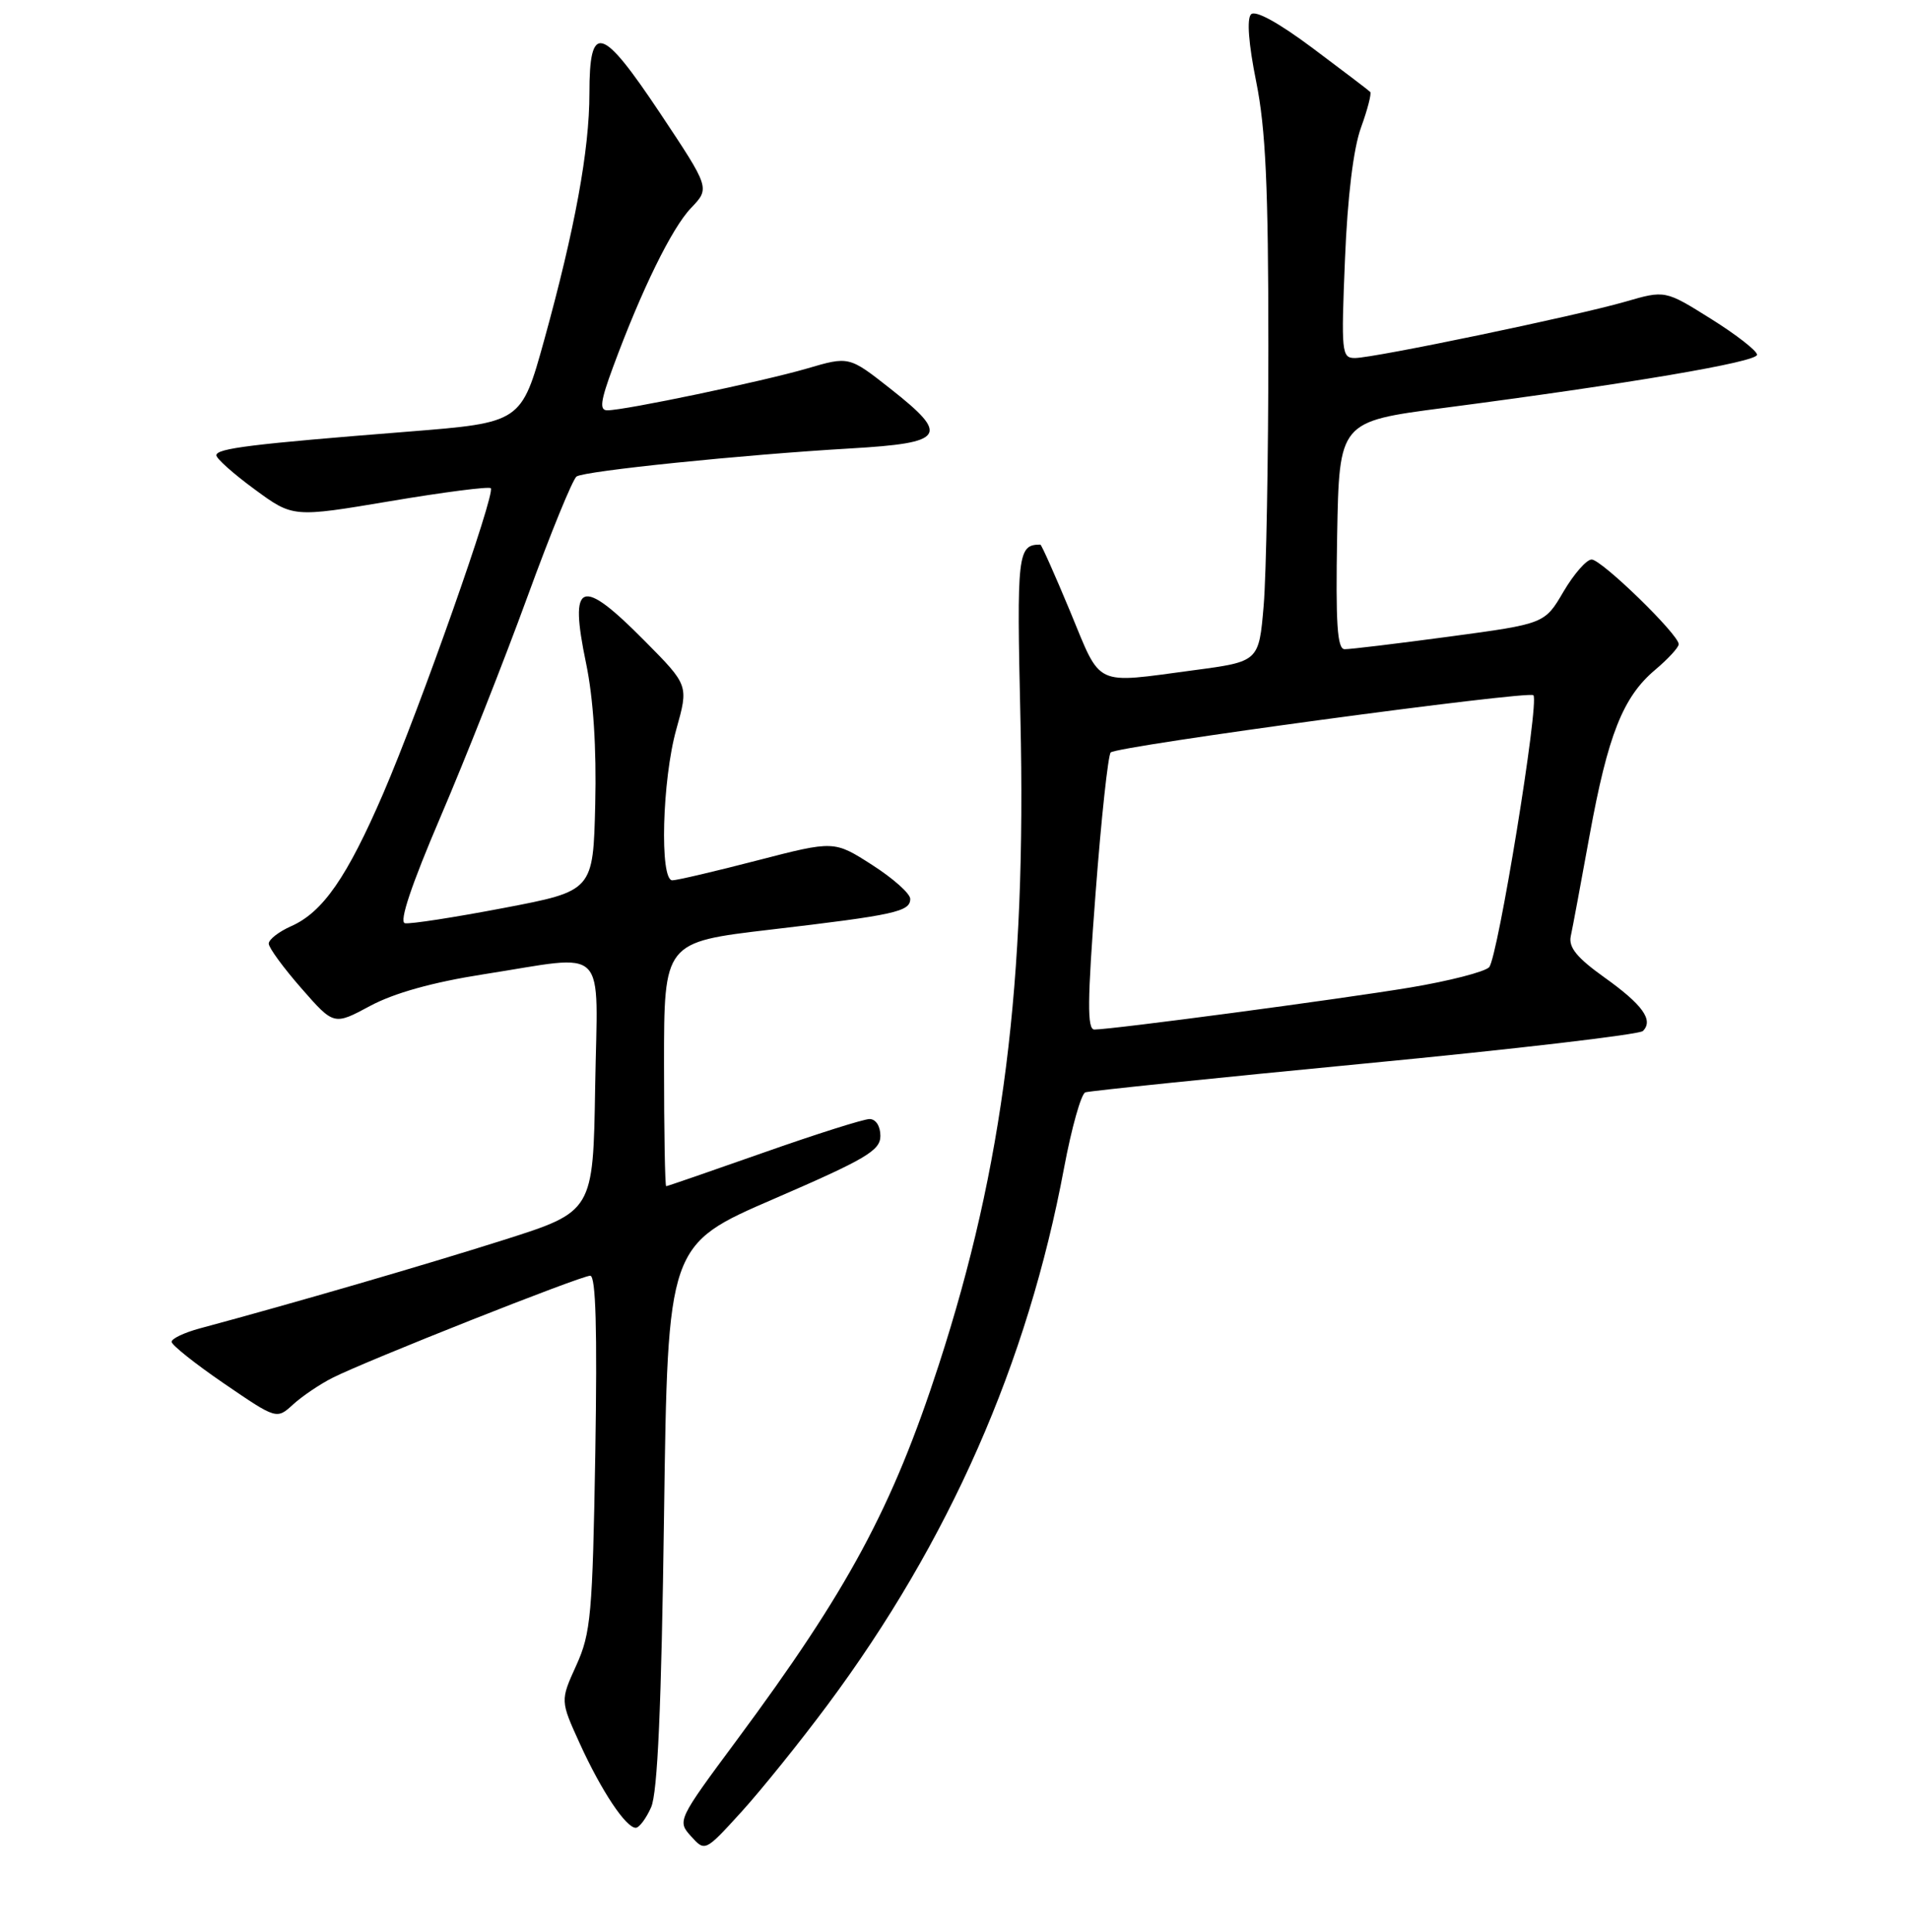 <?xml version="1.0" encoding="UTF-8" standalone="no"?>
<!DOCTYPE svg PUBLIC "-//W3C//DTD SVG 1.1//EN" "http://www.w3.org/Graphics/SVG/1.1/DTD/svg11.dtd" >
<svg xmlns="http://www.w3.org/2000/svg" xmlns:xlink="http://www.w3.org/1999/xlink" version="1.1" viewBox="0 0 256 259">
 <g >
 <path fill="currentColor"
d=" M 110.94 228.50 C 127.22 206.60 137.73 182.74 142.62 156.54 C 143.63 151.16 144.91 146.61 145.47 146.42 C 146.04 146.23 162.89 144.49 182.92 142.56 C 202.95 140.64 219.73 138.67 220.20 138.20 C 221.66 136.74 220.15 134.66 215.02 131.00 C 211.37 128.39 210.22 126.99 210.53 125.50 C 210.77 124.40 211.90 118.33 213.05 112.00 C 215.51 98.51 217.53 93.41 221.85 89.78 C 223.58 88.32 225.00 86.78 225.00 86.35 C 225.00 85.05 214.66 75.00 213.33 75.00 C 212.64 75.00 210.95 76.94 209.56 79.30 C 207.04 83.61 207.04 83.61 194.27 85.33 C 187.25 86.27 180.93 87.04 180.22 87.02 C 179.23 87.01 179.01 83.59 179.22 71.75 C 179.50 56.51 179.50 56.51 193.50 54.68 C 218.25 51.45 235.50 48.53 235.50 47.55 C 235.50 47.03 232.73 44.87 229.34 42.75 C 223.18 38.89 223.18 38.89 217.84 40.44 C 211.27 42.34 184.20 47.98 181.61 47.99 C 179.82 48.00 179.75 47.28 180.27 34.75 C 180.61 26.38 181.40 19.88 182.42 17.09 C 183.30 14.67 183.85 12.52 183.65 12.32 C 183.45 12.11 179.98 9.48 175.95 6.46 C 171.37 3.04 168.27 1.33 167.68 1.92 C 167.09 2.51 167.35 5.90 168.37 10.95 C 169.64 17.25 170.00 25.08 170.00 46.37 C 170.00 61.40 169.72 77.07 169.37 81.19 C 168.73 88.68 168.73 88.68 160.00 89.84 C 146.49 91.64 147.67 92.20 143.45 82.00 C 141.39 77.05 139.59 73.00 139.44 73.00 C 136.39 73.00 136.26 74.17 136.77 96.35 C 137.58 131.73 134.48 156.28 125.84 182.91 C 119.61 202.10 113.70 213.09 98.73 233.28 C 90.82 243.95 90.76 244.08 92.62 246.14 C 94.50 248.22 94.50 248.22 99.38 242.86 C 102.06 239.91 107.26 233.45 110.94 228.50 Z  M 87.27 242.25 C 88.14 240.32 88.65 228.70 89.00 203.18 C 89.50 166.85 89.50 166.85 103.75 160.69 C 116.06 155.36 118.00 154.22 118.00 152.26 C 118.00 150.95 117.39 150.00 116.55 150.00 C 115.75 150.00 109.35 152.03 102.34 154.50 C 95.32 156.97 89.45 159.00 89.29 159.00 C 89.13 159.00 89.00 151.64 89.00 142.64 C 89.00 126.29 89.00 126.29 103.26 124.61 C 119.95 122.65 122.00 122.20 122.00 120.49 C 122.00 119.78 119.71 117.74 116.90 115.94 C 111.80 112.67 111.80 112.67 101.51 115.33 C 95.85 116.80 90.72 118.00 90.11 118.00 C 88.39 118.00 88.75 104.52 90.65 97.75 C 92.30 91.86 92.30 91.86 86.43 85.93 C 77.81 77.22 76.24 77.83 78.56 88.95 C 79.53 93.63 79.96 100.26 79.78 107.79 C 79.50 119.42 79.50 119.42 67.50 121.71 C 60.90 122.97 54.95 123.89 54.27 123.75 C 53.47 123.59 55.13 118.65 59.04 109.50 C 62.34 101.80 67.58 88.53 70.69 80.00 C 73.80 71.47 76.76 64.22 77.28 63.87 C 78.41 63.12 99.44 60.96 113.99 60.11 C 126.70 59.37 127.35 58.41 119.36 52.12 C 113.80 47.74 113.80 47.74 108.15 49.40 C 102.22 51.13 83.76 55.00 81.40 55.00 C 80.32 55.00 80.48 53.77 82.15 49.25 C 85.98 38.87 90.05 30.55 92.63 27.87 C 95.16 25.22 95.16 25.22 88.48 15.18 C 80.62 3.39 79.00 2.93 79.00 12.52 C 79.00 20.11 77.06 30.67 72.94 45.58 C 69.87 56.65 69.87 56.65 54.68 57.86 C 33.74 59.52 29.00 60.10 29.00 61.03 C 29.00 61.47 31.31 63.53 34.14 65.60 C 39.27 69.37 39.27 69.37 52.29 67.18 C 59.46 65.97 65.52 65.19 65.78 65.44 C 66.45 66.11 56.33 94.82 51.39 106.30 C 46.52 117.58 43.28 122.27 39.02 124.15 C 37.36 124.89 36.01 125.94 36.02 126.49 C 36.03 127.05 38.00 129.74 40.40 132.48 C 44.75 137.45 44.75 137.45 49.62 134.83 C 52.83 133.11 58.01 131.66 64.79 130.60 C 81.77 127.96 80.09 126.26 79.77 145.70 C 79.50 162.40 79.50 162.40 67.50 166.21 C 57.14 169.50 39.50 174.64 26.75 178.07 C 24.69 178.63 23.00 179.43 23.00 179.86 C 23.00 180.29 26.17 182.81 30.04 185.46 C 37.08 190.27 37.08 190.27 39.29 188.25 C 40.51 187.14 42.89 185.53 44.58 184.68 C 49.15 182.37 77.85 171.00 79.11 171.00 C 79.86 171.00 80.06 178.19 79.79 194.75 C 79.42 216.42 79.20 218.91 77.24 223.23 C 75.09 227.96 75.09 227.96 77.72 233.73 C 80.58 240.02 83.89 245.00 85.21 245.00 C 85.67 245.00 86.60 243.76 87.27 242.25 Z  M 146.84 119.75 C 147.60 109.71 148.52 101.21 148.87 100.86 C 149.71 100.01 204.88 92.55 205.52 93.19 C 206.36 94.02 200.75 128.41 199.59 129.65 C 198.99 130.27 194.22 131.50 189.00 132.37 C 179.56 133.94 149.05 138.00 146.68 138.00 C 145.70 138.00 145.74 134.19 146.84 119.75 Z "/>
</g>
</svg>